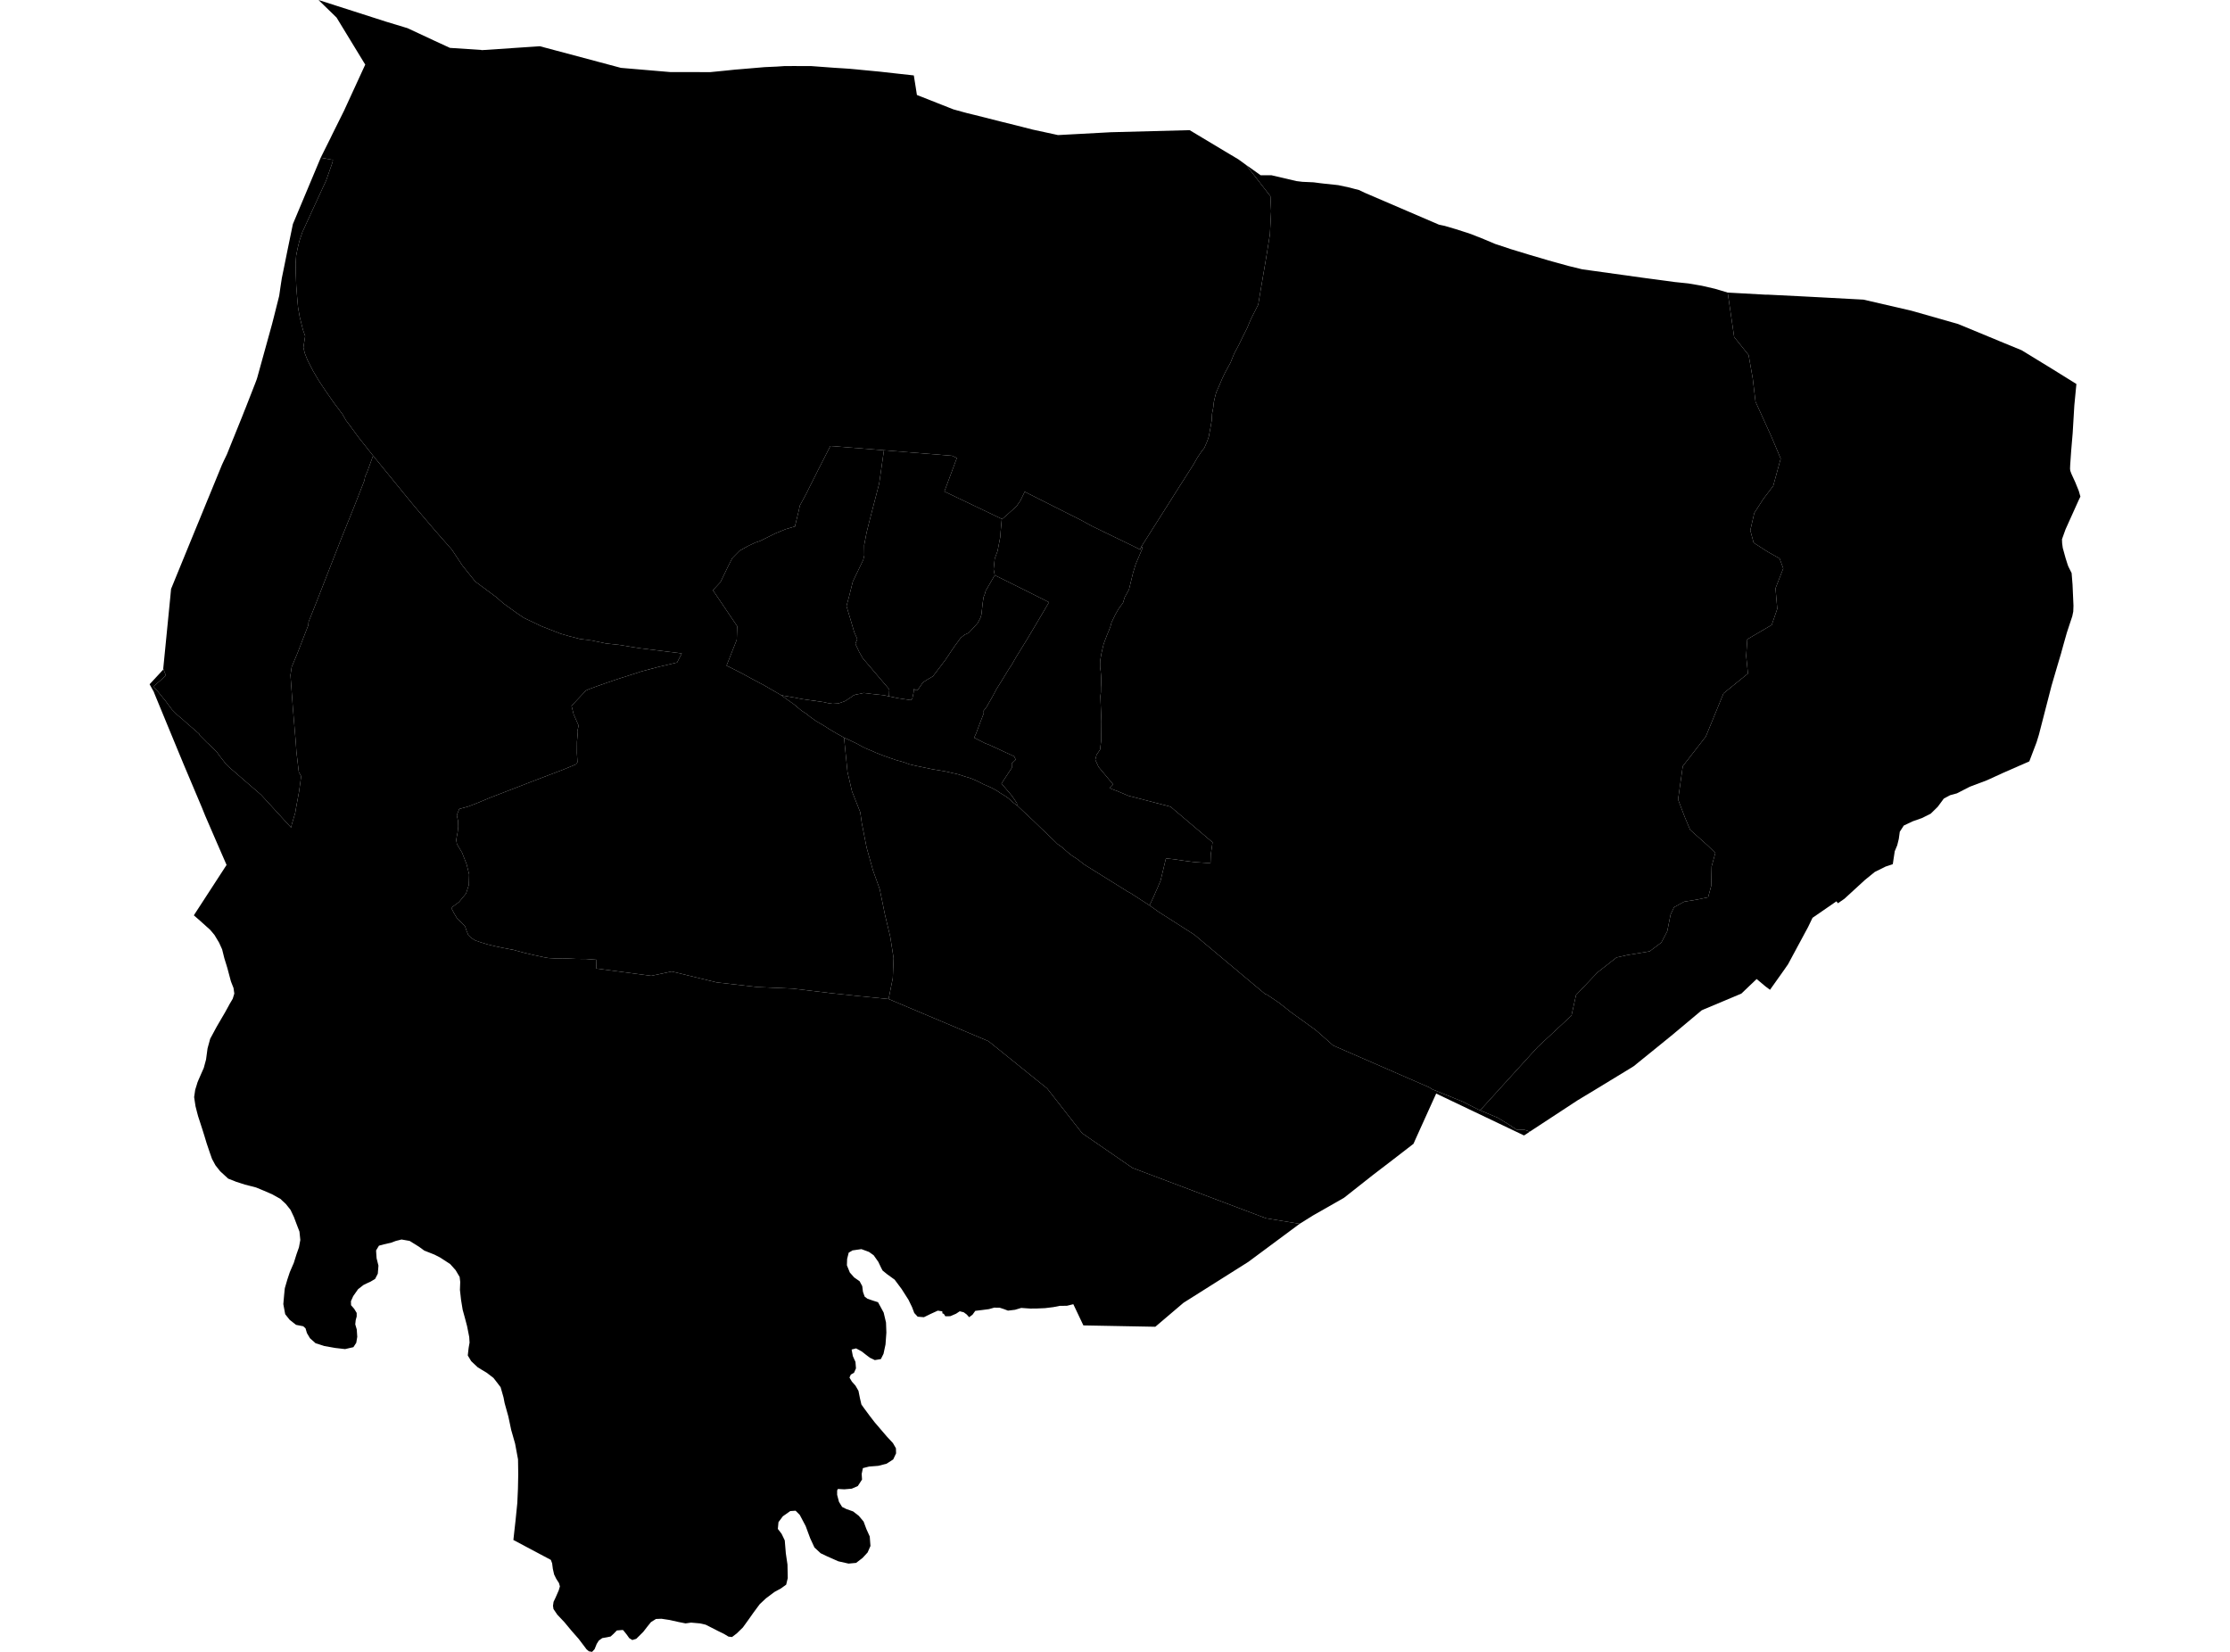 <?xml version='1.0'?>
<svg  baseProfile = 'tiny' width = '540' height = '400' stroke-linecap = 'round' stroke-linejoin = 'round' version='1.1' xmlns='http://www.w3.org/2000/svg'>
<path id='2815201001' title='2815201001'  d='M 246.293 195.032 245.308 194.324 244.167 193.287 243.252 192.665 242.163 191.991 241.489 191.524 240.003 190.712 238.292 189.969 236.582 189.105 235.096 188.466 233.385 187.948 232.072 187.516 230.724 187.205 229.238 186.859 227.493 186.548 225.765 186.272 223.639 185.822 222.084 185.511 220.287 185.097 218.836 184.561 217.073 184.077 215.501 183.541 213.842 182.954 211.959 182.211 211.492 181.986 209.712 181.243 208.814 180.811 207.483 180.068 205.548 179.152 204.39 178.617 202.541 177.58 200.848 176.578 199.276 175.576 197.669 174.643 196.2 173.606 195.301 172.863 194.161 172.137 193.262 171.394 192.485 170.737 192.277 170.565 190.999 169.666 189.219 168.37 190.67 168.612 192.018 168.854 192.467 168.923 193.107 169.061 194.386 169.303 199.431 170.012 200.468 170.254 201.626 170.426 203.025 170.34 204.563 169.804 205.03 169.511 206.377 168.629 206.533 168.474 207.138 168.215 208.157 168.025 209.142 167.8 210.127 167.904 210.818 168.007 213.566 168.301 214.119 168.37 215.276 168.612 215.605 168.681 217.402 169.061 219.354 169.355 220.529 169.528 220.892 169.269 221.203 167.817 221.238 167.593 221.255 167.299 221.324 166.798 221.652 167.126 222.153 167.143 222.361 166.901 223.484 165.243 224.814 164.396 225.903 163.774 228.927 159.8 229.428 159.039 231.104 156.551 232.659 154.426 233.61 153.683 234.543 153.268 235.268 152.508 236.772 150.849 237.446 149.536 237.653 148.81 237.981 145.89 238.189 144.542 238.482 143.851 238.69 143.056 240.884 139.289 245.17 141.414 247.122 142.382 254.017 145.838 251.373 150.33 248.625 154.944 246.137 158.97 244.893 161.13 244.357 161.908 242.353 165.191 241.316 166.832 240.349 168.664 238.828 171.308 238.189 172.102 238.223 172.725 237.394 174.85 236.392 177.545 235.891 178.634 238.5 179.965 239.502 180.345 241.385 181.209 245.584 183.161 245.964 183.956 244.997 184.872 245.014 185.926 242.509 189.727 245.014 192.682 246.258 194.497 246.293 195.032 Z' />
<path id='2815201002' title='2815201002'  d='M 39.528 161.925 41.221 144.767 41.429 142.589 41.515 142.399 42.776 139.306 47.269 128.334 48.34 125.742 50.31 120.921 50.345 120.852 53.265 113.733 53.282 113.681 53.317 113.612 53.351 113.543 53.369 113.474 53.731 112.592 54.25 111.469 54.958 110 56.393 106.424 56.531 106.095 58.673 100.791 58.794 100.48 59.33 99.114 59.365 99.063 59.382 99.011 61.853 92.687 62.06 92.134 62.181 91.805 62.198 91.736 62.285 91.477 65.862 78.535 66.276 76.928 67.607 71.64 67.935 69.359 68.246 67.338 68.695 65.16 69.577 60.789 70.924 54.257 77.663 38.187 77.681 38.187 80.618 38.723 80.514 39.311 78.977 43.7 75.469 51.302 73.326 55.985 73.274 56.054 72.531 58.249 72.099 59.994 71.892 61.013 71.719 61.895 71.581 63.882 71.633 66.318 71.737 69.204 71.944 71.882 72.169 74.422 72.583 76.755 73.033 78.569 73.361 79.865 73.896 81.386 73.465 84.133 73.793 85.498 74.467 87.209 75.78 89.766 77.214 92.203 78.942 94.795 80.86 97.542 82.934 100.307 83.78 101.793 84.662 102.95 86.77 105.836 90.346 110.346 88.878 114.389 88.411 115.392 88.238 116.359 85.75 122.718 82.709 130.252 80.048 137.043 76.817 145.337 74.709 150.624 74.709 150.728 74.657 151.385 72.013 158.21 70.631 161.51 70.337 163.48 70.924 171.463 71.408 177.234 71.633 179.861 71.771 182.004 72.359 186.945 72.929 187.982 72.41 191.732 71.737 195.343 71.495 196.795 71.045 198.333 70.665 199.577 70.492 200.406 63.252 192.492 55.442 185.736 54.751 185.062 53.006 182.816 52.522 182.107 52.332 181.917 52.004 181.606 51.33 180.95 51.261 180.88 50.569 180.189 50.224 179.913 50.068 179.757 49.999 179.688 48.254 177.926 48.392 177.856 48.237 177.718 47.304 176.889 46.958 176.595 46.25 175.99 45.852 175.627 45.766 175.558 45.541 175.386 45.057 174.954 44.487 174.435 44.176 174.159 43.969 173.969 43.606 173.692 43.105 173.26 42.742 172.932 42.033 172.223 41.67 171.861 41.377 171.463 41.29 171.359 41.066 171.031 40.824 170.737 40.323 170.046 39.856 169.441 39.424 168.94 39.32 168.785 39.061 168.474 38.819 168.18 38.145 167.351 37.869 167.022 37.593 166.746 37.143 166.227 37.316 166.089 37.489 165.934 38.819 164.793 39.718 163.981 40.133 163.618 40.167 163.549 39.528 161.925 Z' />
<path id='2815201003' title='2815201003'  d='M 301.759 39.95 307.634 47.518 307.807 51.112 307.513 56.728 306.857 60.875 306.442 63.381 305.734 67.51 304.68 73.766 302.883 77.325 301.984 79.468 300.947 81.524 299.98 83.528 298.857 85.619 297.975 87.814 296.714 90.112 295.971 91.65 295.09 93.723 294.519 95.002 294.26 95.952 293.932 97.369 293.794 98.682 293.5 100.22 293.414 101.827 293.103 103.642 292.705 105.75 292.342 106.821 291.651 108.428 291.167 109.05 290.839 109.482 289.906 110.882 289.042 112.42 285.707 117.638 282.424 122.839 276.307 132.481 276.117 133.086 275.685 132.878 275.512 132.775 264.35 127.366 263.952 127.142 261.879 126.001 255.451 122.77 248.47 119.245 248.401 119.21 248.142 119.072 247.088 121.232 246.12 122.632 243.753 124.757 242.664 125.69 228.685 119.02 231.709 110.882 231.312 110.726 230.534 110.363 214.049 109.033 201.073 107.996 198.066 113.888 197.461 115.115 196.252 117.5 195.267 119.504 194.645 120.645 193.677 122.442 193.47 123.426 193.349 123.962 192.796 126.226 192.727 126.554 192.623 126.917 192.537 127.47 190.238 128.144 187.871 129.111 184.018 131.012 182.964 131.358 181.15 132.204 179.093 133.362 177.313 135.159 176.173 137.423 174.462 140.965 172.631 142.918 178.506 151.626 178.402 154.927 175.931 161.182 179.128 162.772 182.532 164.621 184.916 165.882 189.219 168.37 190.999 169.666 192.277 170.565 192.485 170.737 193.262 171.394 194.161 172.137 195.301 172.863 196.2 173.606 197.669 174.643 199.276 175.576 200.848 176.578 202.541 177.58 204.39 178.617 205.22 186.928 206.308 191.611 208.313 196.674 208.676 199.248 209.851 205.244 211.406 210.791 213.03 215.318 214.309 221.556 215.57 226.809 216.382 231.975 216.192 236.848 215.173 241.911 208.468 241.254 201.228 240.494 191.966 239.388 183.344 239.008 173.529 237.885 162.661 235.241 157.719 236.295 144.362 234.516 144.448 232.407 141.891 232.217 139.541 232.2 137.709 232.114 136.24 232.062 134.426 232.079 132.854 231.993 131.627 231.785 129.571 231.336 129.104 231.232 126.91 230.714 124.421 230.04 123.039 229.764 121.743 229.522 120.067 229.176 118.08 228.692 116.49 228.209 115.125 227.742 114.123 227.137 113.414 226.446 113 225.444 112.62 224.321 111.704 223.353 110.719 222.455 109.889 221.038 109.267 219.811 111.134 218.446 112.861 216.355 113.535 214.264 113.604 211.724 112.982 209.253 111.877 206.437 110.857 204.743 110.65 204.415 110.477 203.43 110.598 202.635 110.822 201.495 110.961 200.199 110.926 198.851 110.615 197.399 111.203 195.896 113.397 195.291 115.626 194.427 118.736 193.131 124.3 190.989 128.81 189.244 132.664 187.775 136.482 186.323 139.489 185.079 139.835 184.578 139.8 183.956 139.696 182.349 139.714 179.602 139.869 177.926 139.8 177.113 140.111 175.697 138.901 172.949 138.4 170.91 141.891 167.212 142.565 166.901 144.396 166.227 147.04 165.294 149.58 164.43 152.31 163.566 155.265 162.599 159.308 161.527 160.121 161.337 163.957 160.422 165.097 158.227 161.088 157.726 155.179 157 152.725 156.62 150.289 156.205 146.694 155.808 143.204 155.082 140.405 154.719 138.366 154.184 138.037 154.115 135.774 153.458 133.113 152.421 131.022 151.609 129.139 150.693 127.86 150.089 126.875 149.622 125.337 148.585 123.575 147.324 121.899 146.114 120.24 144.646 115.073 140.81 111.946 136.904 109.44 133.12 105.449 128.576 103.116 125.846 100.438 122.701 99.314 121.336 90.346 110.346 86.77 105.836 84.662 102.95 83.78 101.793 82.934 100.307 80.86 97.542 78.942 94.795 77.214 92.203 75.78 89.766 74.467 87.209 73.793 85.498 73.465 84.133 73.896 81.386 73.361 79.865 73.033 78.569 72.583 76.755 72.169 74.422 71.944 71.882 71.737 69.204 71.633 66.318 71.581 63.882 71.719 61.895 71.892 61.013 72.099 59.994 72.531 58.249 73.274 56.054 73.326 55.985 75.469 51.302 78.977 43.7 80.514 39.311 80.618 38.723 77.681 38.187 77.663 38.187 80.013 33.47 80.514 32.433 83.366 26.697 83.642 26.075 83.677 26.005 84.005 25.297 87.046 18.679 88.446 15.638 88.1 15.085 81.499 4.251 78.493 1.331 77.128 0 91.245 4.527 91.953 4.752 93.388 5.218 95.686 5.91 97.621 6.497 98.174 6.67 98.606 6.791 101.44 8.104 104.948 9.746 108.956 11.594 116.577 12.096 116.577 12.147 130.728 11.197 150.358 16.433 162.332 17.452 164.751 17.452 167.257 17.452 171.957 17.469 175.81 17.089 178.108 16.847 178.592 16.813 181.893 16.536 185.106 16.26 188.13 16.122 189.927 16.001 191.327 16.001 192.122 15.983 193.712 16.001 196.442 16.001 202.04 16.415 204.287 16.554 205.79 16.657 207.483 16.813 208.503 16.916 213.03 17.348 216.728 17.763 221.289 18.264 221.289 18.299 221.756 21.219 222.032 22.999 226.767 24.865 230.88 26.489 233.143 27.111 234.301 27.422 236.081 27.854 242.301 29.427 246.068 30.36 250.06 31.379 255.105 32.468 256.194 32.71 269.015 32.019 288.04 31.518 288.074 31.518 296.489 36.563 299.876 38.585 301.759 39.95 Z' />
<path id='2815201004' title='2815201004'  d='M 242.664 125.69 242.578 125.759 242.301 128.852 242.215 130.062 241.558 133.449 240.884 135.246 240.608 137.855 240.884 139.289 238.69 143.056 238.482 143.851 238.189 144.542 237.981 145.89 237.653 148.81 237.446 149.536 236.772 150.849 235.268 152.508 234.543 153.268 233.61 153.683 232.659 154.426 231.104 156.551 229.428 159.039 228.927 159.8 225.903 163.774 224.814 164.396 223.484 165.243 222.361 166.901 222.153 167.143 221.652 167.126 221.324 166.798 221.255 167.299 221.238 167.593 221.203 167.817 220.892 169.269 220.529 169.528 219.354 169.355 217.402 169.061 215.605 168.681 215.276 168.612 215.345 166.936 211.596 162.53 208.952 159.437 208.053 157.864 207.138 155.912 207.587 154.737 206.844 153.043 205.928 149.933 204.978 146.771 205.6 144.455 206.516 140.81 209.038 135.574 209.298 134.485 209.263 131.997 209.833 129.008 210.507 126.295 212.892 117.102 214.049 109.033 230.534 110.363 231.312 110.726 231.709 110.882 228.685 119.02 242.664 125.69 Z' />
<path id='2815201005' title='2815201005'  d='M 215.173 241.911 239.364 252.123 253.585 263.579 262.034 274.396 274.233 282.811 306.58 295.011 314.719 296.341 302.278 305.568 286.588 315.469 279.763 321.275 262.345 320.947 259.909 315.815 258.354 316.195 256.608 316.212 255.053 316.523 253.066 316.765 251.096 316.852 249.507 316.869 248.263 316.783 247.295 316.713 245.792 317.163 244.081 317.37 243.131 317.007 242.077 316.662 240.746 316.644 239.467 317.007 237.86 317.215 236.167 317.422 235.51 318.338 234.681 318.96 234.093 318.303 233.368 317.768 232.4 317.526 231.519 318.113 230.102 318.718 228.91 318.735 228.547 318.148 228.218 318.044 228.201 317.854 228.184 317.716 228.184 317.543 227.095 317.37 225.246 318.217 223.726 318.96 222.223 318.839 221.393 317.94 220.857 316.523 219.994 314.744 218.317 312.117 216.641 309.871 214.827 308.558 213.721 307.659 213.358 306.968 212.684 305.551 211.561 303.961 210.421 303.149 208.589 302.475 206.429 302.786 205.513 303.339 205.133 304.843 205.081 306.398 205.79 308.143 206.844 309.335 208.157 310.251 208.796 311.443 208.969 312.826 209.384 313.983 210.058 314.484 211.302 314.916 212.615 315.331 213.98 317.837 214.551 320.256 214.637 322.692 214.43 325.56 213.946 327.824 213.306 329.103 211.838 329.345 210.645 328.774 209.73 328.083 208.693 327.271 207.31 326.511 206.222 326.787 206.516 328.377 207.155 329.794 207.276 331.349 206.809 332.403 206.032 332.852 205.703 333.578 206.291 334.563 207.155 335.531 207.881 336.792 208.244 338.606 208.589 340.092 209.177 340.922 210.594 342.84 211.82 344.43 213.358 346.227 214.81 347.92 216.227 349.441 216.952 350.702 216.987 351.929 216.296 353.398 214.689 354.434 212.667 354.953 210.455 355.125 208.952 355.506 208.658 356.923 208.745 358.27 207.725 359.843 206.256 360.482 204.459 360.638 202.904 360.551 202.714 360.914 202.714 361.968 203.163 363.679 203.924 364.906 204.926 365.407 206.585 365.994 207.95 367.048 209.125 368.448 209.799 370.262 210.611 372.059 210.784 374.357 210.092 375.93 208.883 377.243 207.31 378.453 205.479 378.625 203.008 378.072 200.278 376.863 198.723 376.12 197.219 374.72 196.183 372.474 195.094 369.536 193.66 366.824 192.658 365.821 191.362 365.908 189.565 367.169 188.511 368.586 188.355 370.228 189.271 371.42 190.031 373.01 190.29 376.137 190.688 378.85 190.757 382.133 190.377 383.723 189.133 384.621 187.526 385.503 185.452 387.058 183.966 388.457 182.48 390.462 181.236 392.224 179.888 394.09 178.419 395.525 177.262 396.406 176.398 396.302 175.344 395.663 173.892 394.954 171.87 393.918 170.868 393.417 169.503 393.106 167.343 392.915 166.013 393.106 164.285 392.76 162.125 392.276 160.172 391.982 158.842 392.034 157.632 392.795 156.768 393.866 155.749 395.179 154.073 396.838 153.122 397.132 152.379 396.682 151.792 395.853 150.98 394.833 150.807 394.695 149.373 394.816 148.543 395.663 147.852 396.285 146.936 396.475 145.83 396.665 145.001 397.27 144.5 398.065 143.982 399.343 143.377 400 142.599 399.862 142.012 399.361 141.891 399.188 140.111 396.838 138.469 394.972 136.672 392.812 134.944 390.98 134.029 389.632 133.908 388.838 134.046 387.887 134.513 386.902 135.307 385.088 135.584 384.138 135.359 383.343 134.685 382.289 134.184 381.269 133.873 379.904 133.7 378.556 133.389 377.727 124.318 372.906 124.508 371.161 124.853 368.085 124.853 368.068 125.268 363.955 125.424 360.43 125.424 360.413 125.493 356.974 125.441 353.38 124.732 349.579 123.938 346.78 123.799 346.313 123.091 342.978 122.192 339.747 121.933 338.399 121.778 337.846 121.225 335.911 120.222 334.598 119.497 333.665 117.821 332.386 116.577 331.643 115.678 331.09 114.227 329.725 114.088 329.587 113.276 328.222 113.276 328.204 113.466 326.511 113.518 326.183 113.708 325.111 113.622 323.746 113.103 321.12 112.568 319.098 112.274 318.027 112.032 317.145 111.635 314.709 111.462 313.119 111.375 312.342 111.445 310.424 111.306 309.232 111.306 309.214 110.321 307.555 109.008 306.087 106.589 304.514 105.207 303.806 103.721 303.218 102.753 302.838 101.474 301.905 99.193 300.488 97.224 300.143 96.705 300.281 95.859 300.488 94.666 300.937 93.854 301.11 92.956 301.318 92.126 301.542 91.763 301.646 91.072 302.786 91.072 302.804 91.107 303.426 91.193 304.67 91.193 304.687 91.314 305.171 91.642 306.484 91.487 308.402 91.487 308.419 90.83 309.698 90.07 310.147 89.69 310.372 88.964 310.7 88.031 311.15 87.409 311.633 86.701 312.186 85.526 313.862 84.973 315.106 84.99 315.418 85.007 316.057 85.612 316.748 85.785 316.955 86.234 317.698 86.372 317.923 86.372 318.787 86.372 318.804 86.234 319.288 86.13 319.703 86.13 319.72 86.027 320.688 86.389 321.932 86.51 323.712 86.269 325.163 85.577 326.217 84.592 326.442 83.556 326.684 82.83 326.597 81.171 326.407 78.527 325.941 77.473 325.595 76.419 325.267 75.141 324.126 75.054 324.04 75.002 323.954 74.328 322.813 73.983 321.655 73.43 321.154 71.84 320.843 71.685 320.809 70.147 319.599 69.058 318.234 69.058 318.217 68.609 315.798 68.609 315.78 68.765 314.001 68.903 312.532 68.972 311.927 69.577 309.854 70.181 308.039 70.942 306.277 71.132 305.845 71.823 303.65 72.393 302.043 72.721 300.264 72.721 300.246 72.514 298.225 71.875 296.566 71.166 294.682 70.354 292.972 69.214 291.537 68.315 290.708 67.952 290.345 65.983 289.239 64.065 288.393 63.926 288.341 62.008 287.546 59.313 286.855 57.118 286.146 56.755 285.991 55.252 285.403 53.299 283.606 52.332 282.379 52.159 282.155 51.727 281.343 51.347 280.651 50.794 279.079 50.051 276.885 49.515 275.105 49.049 273.619 48.358 271.476 47.977 270.318 47.701 269.282 47.338 267.847 47.2 266.932 47.01 265.67 47.269 263.89 47.632 262.733 47.805 262.145 48.029 261.592 48.634 260.21 49.343 258.603 49.895 256.564 50.258 253.868 50.898 251.536 52.09 249.324 52.522 248.529 54.509 245.125 55.477 243.363 55.546 243.224 56.358 241.842 56.738 240.598 56.548 239.25 56.012 237.885 55.891 237.557 55.891 237.539 55.079 234.498 54.82 233.634 54.336 232.079 53.783 229.867 53.04 228.243 51.934 226.394 50.898 225.167 48.461 222.973 46.975 221.677 46.941 221.642 54.855 209.46 54.872 209.46 52.453 203.914 49.688 197.52 48.893 195.551 44.798 185.857 44.297 184.665 44.107 184.198 43.381 182.453 40.513 175.507 37.351 167.834 37.264 167.575 37.247 167.541 36.953 167.005 36.227 165.692 38.059 163.722 39.493 162.167 39.511 162.15 39.511 162.098 39.511 161.994 39.528 161.925 40.167 163.549 40.133 163.618 39.718 163.981 38.819 164.793 37.489 165.934 37.316 166.089 37.143 166.227 37.593 166.746 37.869 167.022 38.145 167.351 38.819 168.18 39.061 168.474 39.32 168.785 39.424 168.94 39.856 169.441 40.323 170.046 40.824 170.737 41.066 171.031 41.29 171.359 41.377 171.463 41.67 171.861 42.033 172.223 42.742 172.932 43.105 173.26 43.606 173.692 43.969 173.969 44.176 174.159 44.487 174.435 45.057 174.954 45.541 175.386 45.766 175.558 45.852 175.627 46.25 175.99 46.958 176.595 47.304 176.889 48.237 177.718 48.392 177.856 48.254 177.926 49.999 179.688 50.068 179.757 50.224 179.913 50.569 180.189 51.261 180.88 51.33 180.95 52.004 181.606 52.332 181.917 52.522 182.107 53.006 182.816 54.751 185.062 55.442 185.736 63.252 192.492 70.492 200.406 70.665 199.577 71.045 198.333 71.495 196.795 71.737 195.343 72.41 191.732 72.929 187.982 72.359 186.945 71.771 182.004 71.633 179.861 71.408 177.234 70.924 171.463 70.337 163.48 70.631 161.51 72.013 158.21 74.657 151.385 74.709 150.728 74.709 150.624 76.817 145.337 80.048 137.043 82.709 130.252 85.75 122.718 88.238 116.359 88.411 115.392 88.878 114.389 90.346 110.346 99.314 121.336 100.438 122.701 103.116 125.846 105.449 128.576 109.44 133.12 111.946 136.904 115.073 140.81 120.24 144.646 121.899 146.114 123.575 147.324 125.337 148.585 126.875 149.622 127.86 150.089 129.139 150.693 131.022 151.609 133.113 152.421 135.774 153.458 138.037 154.115 138.366 154.184 140.405 154.719 143.204 155.082 146.694 155.808 150.289 156.205 152.725 156.62 155.179 157 161.088 157.726 165.097 158.227 163.957 160.422 160.121 161.337 159.308 161.527 155.265 162.599 152.31 163.566 149.58 164.43 147.04 165.294 144.396 166.227 142.565 166.901 141.891 167.212 138.4 170.91 138.901 172.949 140.111 175.697 139.8 177.113 139.869 177.926 139.714 179.602 139.696 182.349 139.8 183.956 139.835 184.578 139.489 185.079 136.482 186.323 132.664 187.775 128.81 189.244 124.3 190.989 118.736 193.131 115.626 194.427 113.397 195.291 111.203 195.896 110.615 197.399 110.926 198.851 110.961 200.199 110.822 201.495 110.598 202.635 110.477 203.43 110.65 204.415 110.857 204.743 111.877 206.437 112.982 209.253 113.604 211.724 113.535 214.264 112.861 216.355 111.134 218.446 109.267 219.811 109.889 221.038 110.719 222.455 111.704 223.353 112.62 224.321 113 225.444 113.414 226.446 114.123 227.137 115.125 227.742 116.49 228.209 118.08 228.692 120.067 229.176 121.743 229.522 123.039 229.764 124.421 230.04 126.91 230.714 129.104 231.232 129.571 231.336 131.627 231.785 132.854 231.993 134.426 232.079 136.24 232.062 137.709 232.114 139.541 232.2 141.891 232.217 144.448 232.407 144.362 234.516 157.719 236.295 162.661 235.241 173.529 237.885 183.344 239.008 191.966 239.388 201.228 240.494 208.468 241.254 215.173 241.911 Z' />
<path id='2815201006' title='2815201006'  d='M 502.304 98.181 501.906 104.851 501.543 109.136 501.302 112.592 501.267 113.474 501.319 113.975 501.595 114.735 502.546 116.809 503.392 118.899 503.773 120.247 503.375 121.077 500.23 128.057 500.196 128.144 500.161 128.213 499.314 130.58 499.349 131.531 499.505 132.688 500.178 135.125 500.714 136.818 500.887 137.25 501.647 138.771 501.872 141.57 502.096 146.667 502.045 148.084 501.803 149.242 501.181 151.108 500.489 153.216 499.764 155.773 499.228 157.709 499.09 158.227 498.139 161.424 496.792 166.02 493.716 177.943 493.163 179.74 493.025 180.103 491.4 184.371 485.128 187.118 481.119 188.95 476.99 190.505 473.862 192.112 472.22 192.561 470.7 193.373 469.231 195.36 467.52 197.037 465.412 198.091 463.201 198.868 461.006 199.905 460.038 201.408 459.797 203.153 459.416 204.691 458.812 206.143 458.742 206.627 458.535 207.974 458.345 209.253 456.6 209.841 453.991 211.137 451.589 213.089 449.101 215.37 446.612 217.651 445.057 218.722 444.694 218.256 438.906 222.247 437.834 224.476 433.86 231.855 432.979 233.496 431.908 235.034 428.607 239.682 427.484 238.835 425.376 237.073 423.648 238.714 421.678 240.598 412.468 244.468 412.054 244.659 405.591 250.067 405.332 250.292 401.358 253.523 396.813 257.203 395.621 258.171 394.792 258.689 394.619 258.793 386.411 263.787 382.005 266.448 370.462 274.016 370.324 273.982 369.114 273.567 367.3 273.584 364.933 272.012 362.583 270.612 362.531 270.578 362.324 270.508 358.419 268.867 372.346 253.54 380.536 245.92 381.642 240.943 386.843 235.466 391.439 231.855 393.979 231.284 399.457 230.368 402.291 228.243 403.725 225.513 404.537 221.47 405.367 219.69 407.837 218.342 410.913 217.841 413.626 217.271 414.369 214.541 414.473 209.806 415.371 206.54 413.488 204.709 409.272 200.942 407.941 197.78 406.351 193.598 407.492 185.529 413.073 178.34 417.358 167.886 423.268 163.1 422.836 158.832 423.112 154.806 429.022 151.333 430.37 147.428 429.938 142.468 431.821 137.647 430.94 135.246 427.985 133.569 424.65 131.427 423.838 128.42 424.806 124.221 427.018 120.783 429.385 117.672 431.199 111.054 428.953 105.732 425.1 97.266 424.426 91.615 423.423 85.965 419.933 81.61 418.361 70.845 419.294 70.897 427.398 71.346 428.003 71.346 435.675 71.727 437.99 71.848 440.945 72.003 451.243 72.556 462.682 75.2 462.959 75.269 463.633 75.459 474.173 78.466 483.953 82.509 484.351 82.682 489.534 84.807 496.964 89.352 502.632 92.877 502.805 92.98 502.304 98.181 Z' />
<path id='2815201007' title='2815201007'  d='M 276.307 132.481 276.739 132.533 274.994 136.662 274.372 138.719 273.387 142.762 272.35 144.628 271.953 145.942 270.881 147.41 270.069 148.827 269.153 150.728 268.911 151.678 268.514 152.698 268.03 153.873 267.529 155.186 267.235 156.015 266.959 157.156 266.7 158.314 266.579 159.005 266.406 160.059 266.389 160.871 266.406 161.735 266.527 162.495 266.596 163.342 266.648 164.275 266.648 165.484 266.596 166.4 266.579 167.627 266.458 168.612 266.7 174.573 266.665 179.187 266.389 181.52 265.542 182.764 265.231 183.973 266.008 185.701 269.551 189.952 268.721 190.799 269.292 191.092 270.726 191.628 273.197 192.682 283.461 195.343 293.621 203.966 293.189 206.99 293.12 209.028 289.076 208.735 287.435 208.527 285.862 208.303 284.497 208.095 282.337 207.853 281.042 213.227 280.368 214.834 279.867 215.957 279.521 216.77 279.072 217.755 278.363 219.241 273.663 216.199 272.92 215.819 272.817 215.733 262.967 209.599 262.449 209.27 260.997 208.113 259.529 207.162 258.457 206.298 257.282 205.244 256.591 204.743 256.056 204.363 254.846 203.171 253.602 201.978 252.237 200.683 250.042 198.557 247.692 196.363 246.293 195.032 246.258 194.497 245.014 192.682 242.509 189.727 245.014 185.926 244.997 184.872 245.964 183.956 245.584 183.161 241.385 181.209 239.502 180.345 238.5 179.965 235.891 178.634 236.392 177.545 237.394 174.85 238.223 172.725 238.189 172.102 238.828 171.308 240.349 168.664 241.316 166.832 242.353 165.191 244.357 161.908 244.893 161.13 246.137 158.97 248.625 154.944 251.373 150.33 254.017 145.838 247.122 142.382 245.17 141.414 240.884 139.289 240.608 137.855 240.884 135.246 241.558 133.449 242.215 130.062 242.301 128.852 242.578 125.759 242.664 125.69 243.753 124.757 246.12 122.632 247.088 121.232 248.142 119.072 248.401 119.21 248.47 119.245 255.451 122.77 261.879 126.001 263.952 127.142 264.35 127.366 275.512 132.775 275.685 132.878 276.117 133.086 276.307 132.481 Z' />
<path id='2815201008' title='2815201008'  d='M 246.293 195.032 247.692 196.363 250.042 198.557 252.237 200.683 253.602 201.978 254.846 203.171 256.056 204.363 256.591 204.743 257.282 205.244 258.457 206.298 259.529 207.162 260.997 208.113 262.449 209.27 262.967 209.599 272.817 215.733 272.92 215.819 273.663 216.199 278.363 219.241 280.592 220.83 281.024 221.107 289.197 226.325 291.046 227.88 306.304 240.667 306.84 240.874 309.76 242.844 312.559 245.073 315.445 247.147 317.985 248.978 318.866 249.652 322.858 253.177 346.098 263.303 346.824 263.769 354.168 266.742 357.952 268.66 358.419 268.867 362.324 270.508 362.531 270.578 362.583 270.612 364.933 272.012 367.3 273.584 369.114 273.567 370.324 273.982 370.462 274.016 369.754 274.5 369.045 274.949 347.774 264.806 345.753 269.264 342.746 275.917 342.28 276.971 337.424 280.721 332.413 284.557 325.449 290.051 317.898 294.354 314.719 296.341 306.58 295.011 274.233 282.811 262.034 274.396 253.585 263.579 239.364 252.123 215.173 241.911 216.192 236.848 216.382 231.975 215.57 226.809 214.309 221.556 213.03 215.318 211.406 210.791 209.851 205.244 208.676 199.248 208.313 196.674 206.308 191.611 205.22 186.928 204.39 178.617 205.548 179.152 207.483 180.068 208.814 180.811 209.712 181.243 211.492 181.986 211.959 182.211 213.842 182.954 215.501 183.541 217.073 184.077 218.836 184.561 220.287 185.097 222.084 185.511 223.639 185.822 225.765 186.272 227.493 186.548 229.238 186.859 230.724 187.205 232.072 187.516 233.385 187.948 235.096 188.466 236.582 189.105 238.292 189.969 240.003 190.712 241.489 191.524 242.163 191.991 243.252 192.665 244.167 193.287 245.308 194.324 246.293 195.032 Z' />
<path id='2815201009' title='2815201009'  d='M 418.361 70.845 419.933 81.61 423.423 85.965 424.426 91.615 425.1 97.266 428.953 105.732 431.199 111.054 429.385 117.672 427.018 120.783 424.806 124.221 423.838 128.42 424.65 131.427 427.985 133.569 430.94 135.246 431.821 137.647 429.938 142.468 430.37 147.428 429.022 151.333 423.112 154.806 422.836 158.832 423.268 163.1 417.358 167.886 413.073 178.34 407.492 185.529 406.351 193.598 407.941 197.78 409.272 200.942 413.488 204.709 415.371 206.54 414.473 209.806 414.369 214.541 413.626 217.271 410.913 217.841 407.837 218.342 405.367 219.69 404.537 221.47 403.725 225.513 402.291 228.243 399.457 230.368 393.979 231.284 391.439 231.855 386.843 235.466 381.642 240.943 380.536 245.92 372.346 253.54 358.419 268.867 357.952 268.66 354.168 266.742 346.824 263.769 346.098 263.303 322.858 253.177 318.866 249.652 317.985 248.978 315.445 247.147 312.559 245.073 309.76 242.844 306.84 240.874 306.304 240.667 291.046 227.88 289.197 226.325 281.024 221.107 280.592 220.83 278.363 219.241 279.072 217.755 279.521 216.77 279.867 215.957 280.368 214.834 281.042 213.227 282.337 207.853 284.497 208.095 285.862 208.303 287.435 208.527 289.076 208.735 293.12 209.028 293.189 206.99 293.621 203.966 283.461 195.343 273.197 192.682 270.726 191.628 269.292 191.092 268.721 190.799 269.551 189.952 266.008 185.701 265.231 183.973 265.542 182.764 266.389 181.52 266.665 179.187 266.7 174.573 266.458 168.612 266.579 167.627 266.596 166.4 266.648 165.484 266.648 164.275 266.596 163.342 266.527 162.495 266.406 161.735 266.389 160.871 266.406 160.059 266.579 159.005 266.7 158.314 266.959 157.156 267.235 156.015 267.529 155.186 268.03 153.873 268.514 152.698 268.911 151.678 269.153 150.728 270.069 148.827 270.881 147.41 271.953 145.942 272.35 144.628 273.387 142.762 274.372 138.719 274.994 136.662 276.739 132.533 276.307 132.481 282.424 122.839 285.707 117.638 289.042 112.42 289.906 110.882 290.839 109.482 291.167 109.05 291.651 108.428 292.342 106.821 292.705 105.75 293.103 103.642 293.414 101.827 293.5 100.22 293.794 98.682 293.932 97.369 294.26 95.952 294.519 95.002 295.09 93.723 295.971 91.65 296.714 90.112 297.975 87.814 298.857 85.619 299.98 83.528 300.947 81.524 301.984 79.468 302.883 77.325 304.68 73.766 305.734 67.51 306.442 63.381 306.857 60.875 307.513 56.728 307.807 51.112 307.634 47.518 301.759 39.95 302.14 40.209 305.267 42.438 306.166 42.438 306.373 42.438 307.894 42.438 313.959 43.855 315.393 44.028 318.088 44.149 319.678 44.356 320.559 44.46 323.514 44.771 324.102 44.84 326.832 45.427 327.99 45.738 329.078 46.015 330.495 46.689 348.431 54.395 348.898 54.499 349.813 54.689 352.457 55.467 354.462 56.106 356.189 56.676 359.3 57.903 359.438 57.972 359.835 58.128 362.03 59.061 362.773 59.303 365.78 60.305 370.428 61.722 373.331 62.569 374.989 63.07 376.752 63.554 379.741 64.383 383.128 65.212 386.117 65.627 397.643 67.234 403.483 68.012 405.332 68.271 408.822 68.634 410.671 68.945 412.157 69.204 415.302 69.93 418.361 70.845 Z' />
<path id='2815201010' title='2815201010'  d='M 214.049 109.033 212.892 117.102 210.507 126.295 209.833 129.008 209.263 131.997 209.298 134.485 209.038 135.574 206.516 140.81 205.6 144.455 204.978 146.771 205.928 149.933 206.844 153.043 207.587 154.737 207.138 155.912 208.053 157.864 208.952 159.437 211.596 162.53 215.345 166.936 215.276 168.612 214.119 168.37 213.566 168.301 210.818 168.007 210.127 167.904 209.142 167.8 208.157 168.025 207.138 168.215 206.533 168.474 206.377 168.629 205.03 169.511 204.563 169.804 203.025 170.34 201.626 170.426 200.468 170.254 199.431 170.012 194.386 169.303 193.107 169.061 192.467 168.923 192.018 168.854 190.67 168.612 189.219 168.37 184.916 165.882 182.532 164.621 179.128 162.772 175.931 161.182 178.402 154.927 178.506 151.626 172.631 142.918 174.462 140.965 176.173 137.423 177.313 135.159 179.093 133.362 181.15 132.204 182.964 131.358 184.018 131.012 187.871 129.111 190.238 128.144 192.537 127.47 192.623 126.917 192.727 126.554 192.796 126.226 193.349 123.962 193.47 123.426 193.677 122.442 194.645 120.645 195.267 119.504 196.252 117.5 197.461 115.115 198.066 113.888 201.073 107.996 214.049 109.033 Z' />
</svg>